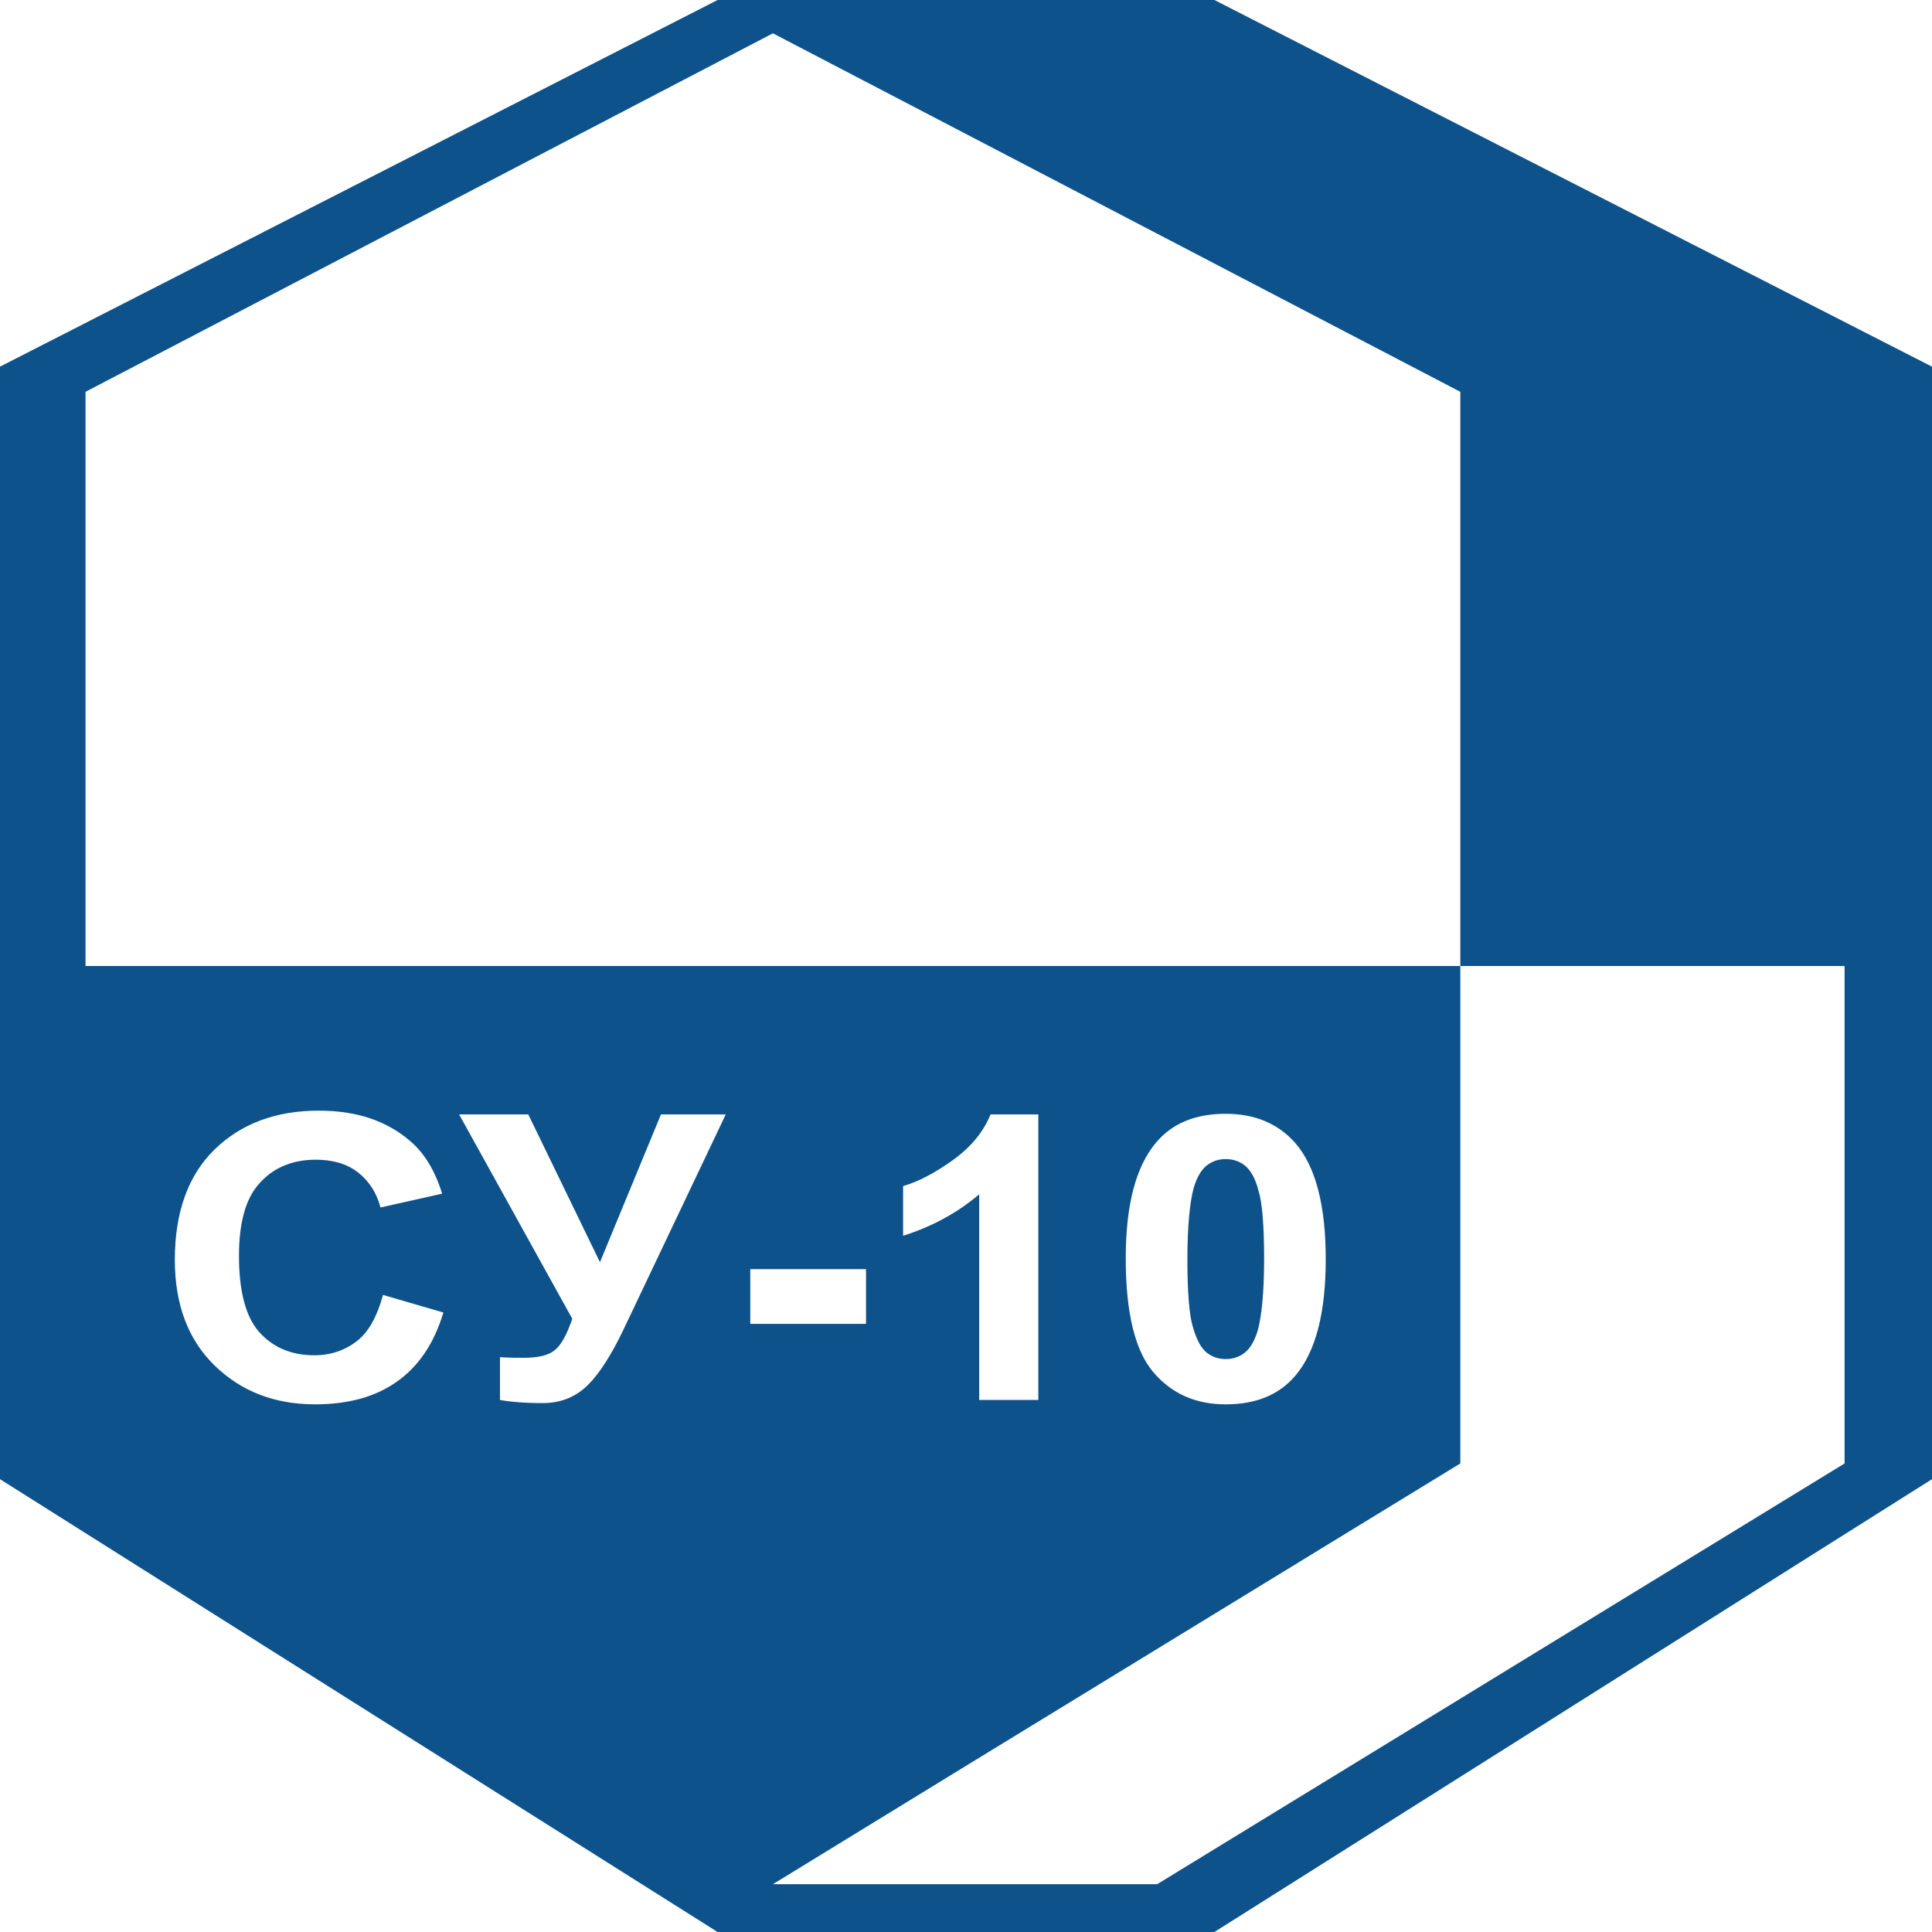 <svg width="85" height="85" viewBox="0 0 85 85" fill="none" xmlns="http://www.w3.org/2000/svg">
<path d="M54.758 51.271C54.509 51.078 54.232 50.995 53.928 50.995C53.624 50.995 53.347 51.078 53.098 51.271C52.849 51.465 52.655 51.797 52.517 52.267C52.351 52.876 52.24 53.928 52.24 55.394C52.24 56.861 52.323 57.884 52.489 58.41C52.655 58.963 52.849 59.323 53.098 59.517C53.347 59.71 53.624 59.794 53.928 59.794C54.232 59.794 54.509 59.71 54.758 59.517C55.007 59.323 55.201 58.991 55.339 58.521C55.505 57.912 55.616 56.861 55.616 55.394C55.616 53.928 55.533 52.904 55.367 52.378C55.228 51.825 55.007 51.465 54.758 51.271Z" fill="#0E528B"/>
<path d="M53.429 0H31.571L0 16.131V42.5V65.078L31.571 85H53.429L85 65.078V42.5V16.131L53.429 0ZM3.763 17.238L34.005 1.466L42.445 5.866L64.248 17.238V42.5H20.641H3.763V17.238ZM58.327 55.394C58.327 57.773 57.884 59.461 56.999 60.513C56.279 61.37 55.255 61.785 53.927 61.785C52.599 61.785 51.548 61.315 50.745 60.374C49.943 59.434 49.528 57.773 49.528 55.366C49.528 53.014 49.971 51.327 50.856 50.275C51.575 49.417 52.599 49.002 53.927 49.002C55.228 49.002 56.252 49.445 56.999 50.303C57.884 51.327 58.327 53.042 58.327 55.394ZM39.733 54.37V52.184C40.397 51.991 41.144 51.603 41.947 51.022C42.749 50.441 43.275 49.777 43.579 49.03H45.682V61.592H43.081V52.544C42.14 53.346 41.033 53.955 39.733 54.37ZM17.459 60.789C16.519 61.453 15.329 61.785 13.862 61.785C12.064 61.785 10.597 61.204 9.435 60.07C8.273 58.935 7.692 57.386 7.692 55.422C7.692 53.346 8.273 51.714 9.435 50.579C10.597 49.445 12.119 48.864 14.028 48.864C15.688 48.864 17.017 49.307 18.068 50.22C18.677 50.745 19.147 51.52 19.451 52.516L16.74 53.125C16.574 52.489 16.242 51.963 15.744 51.575C15.246 51.188 14.609 51.022 13.89 51.022C12.894 51.022 12.064 51.354 11.455 52.018C10.819 52.682 10.514 53.761 10.514 55.255C10.514 56.833 10.819 57.967 11.427 58.631C12.036 59.295 12.838 59.627 13.835 59.627C14.554 59.627 15.19 59.406 15.716 58.991C16.242 58.576 16.602 57.884 16.851 56.971L19.507 57.746C19.092 59.129 18.4 60.125 17.459 60.789ZM27.393 58.576C26.895 59.6 26.396 60.402 25.871 60.928C25.345 61.453 24.681 61.73 23.879 61.73C23.076 61.73 22.44 61.675 21.997 61.592V59.71C22.384 59.738 22.744 59.738 23.049 59.738C23.685 59.738 24.128 59.627 24.404 59.406C24.681 59.185 24.93 58.742 25.179 58.023L20.199 49.03H23.242L26.396 55.532L29.08 49.03H31.93L27.393 58.576ZM33.009 55.837H38.101V58.244H33.009V55.837V55.837ZM81.154 64.386L50.911 82.897H34.005L42.445 77.723L64.248 64.386V42.5H81.154V64.386Z" fill="#0E528B"/>
</svg>

